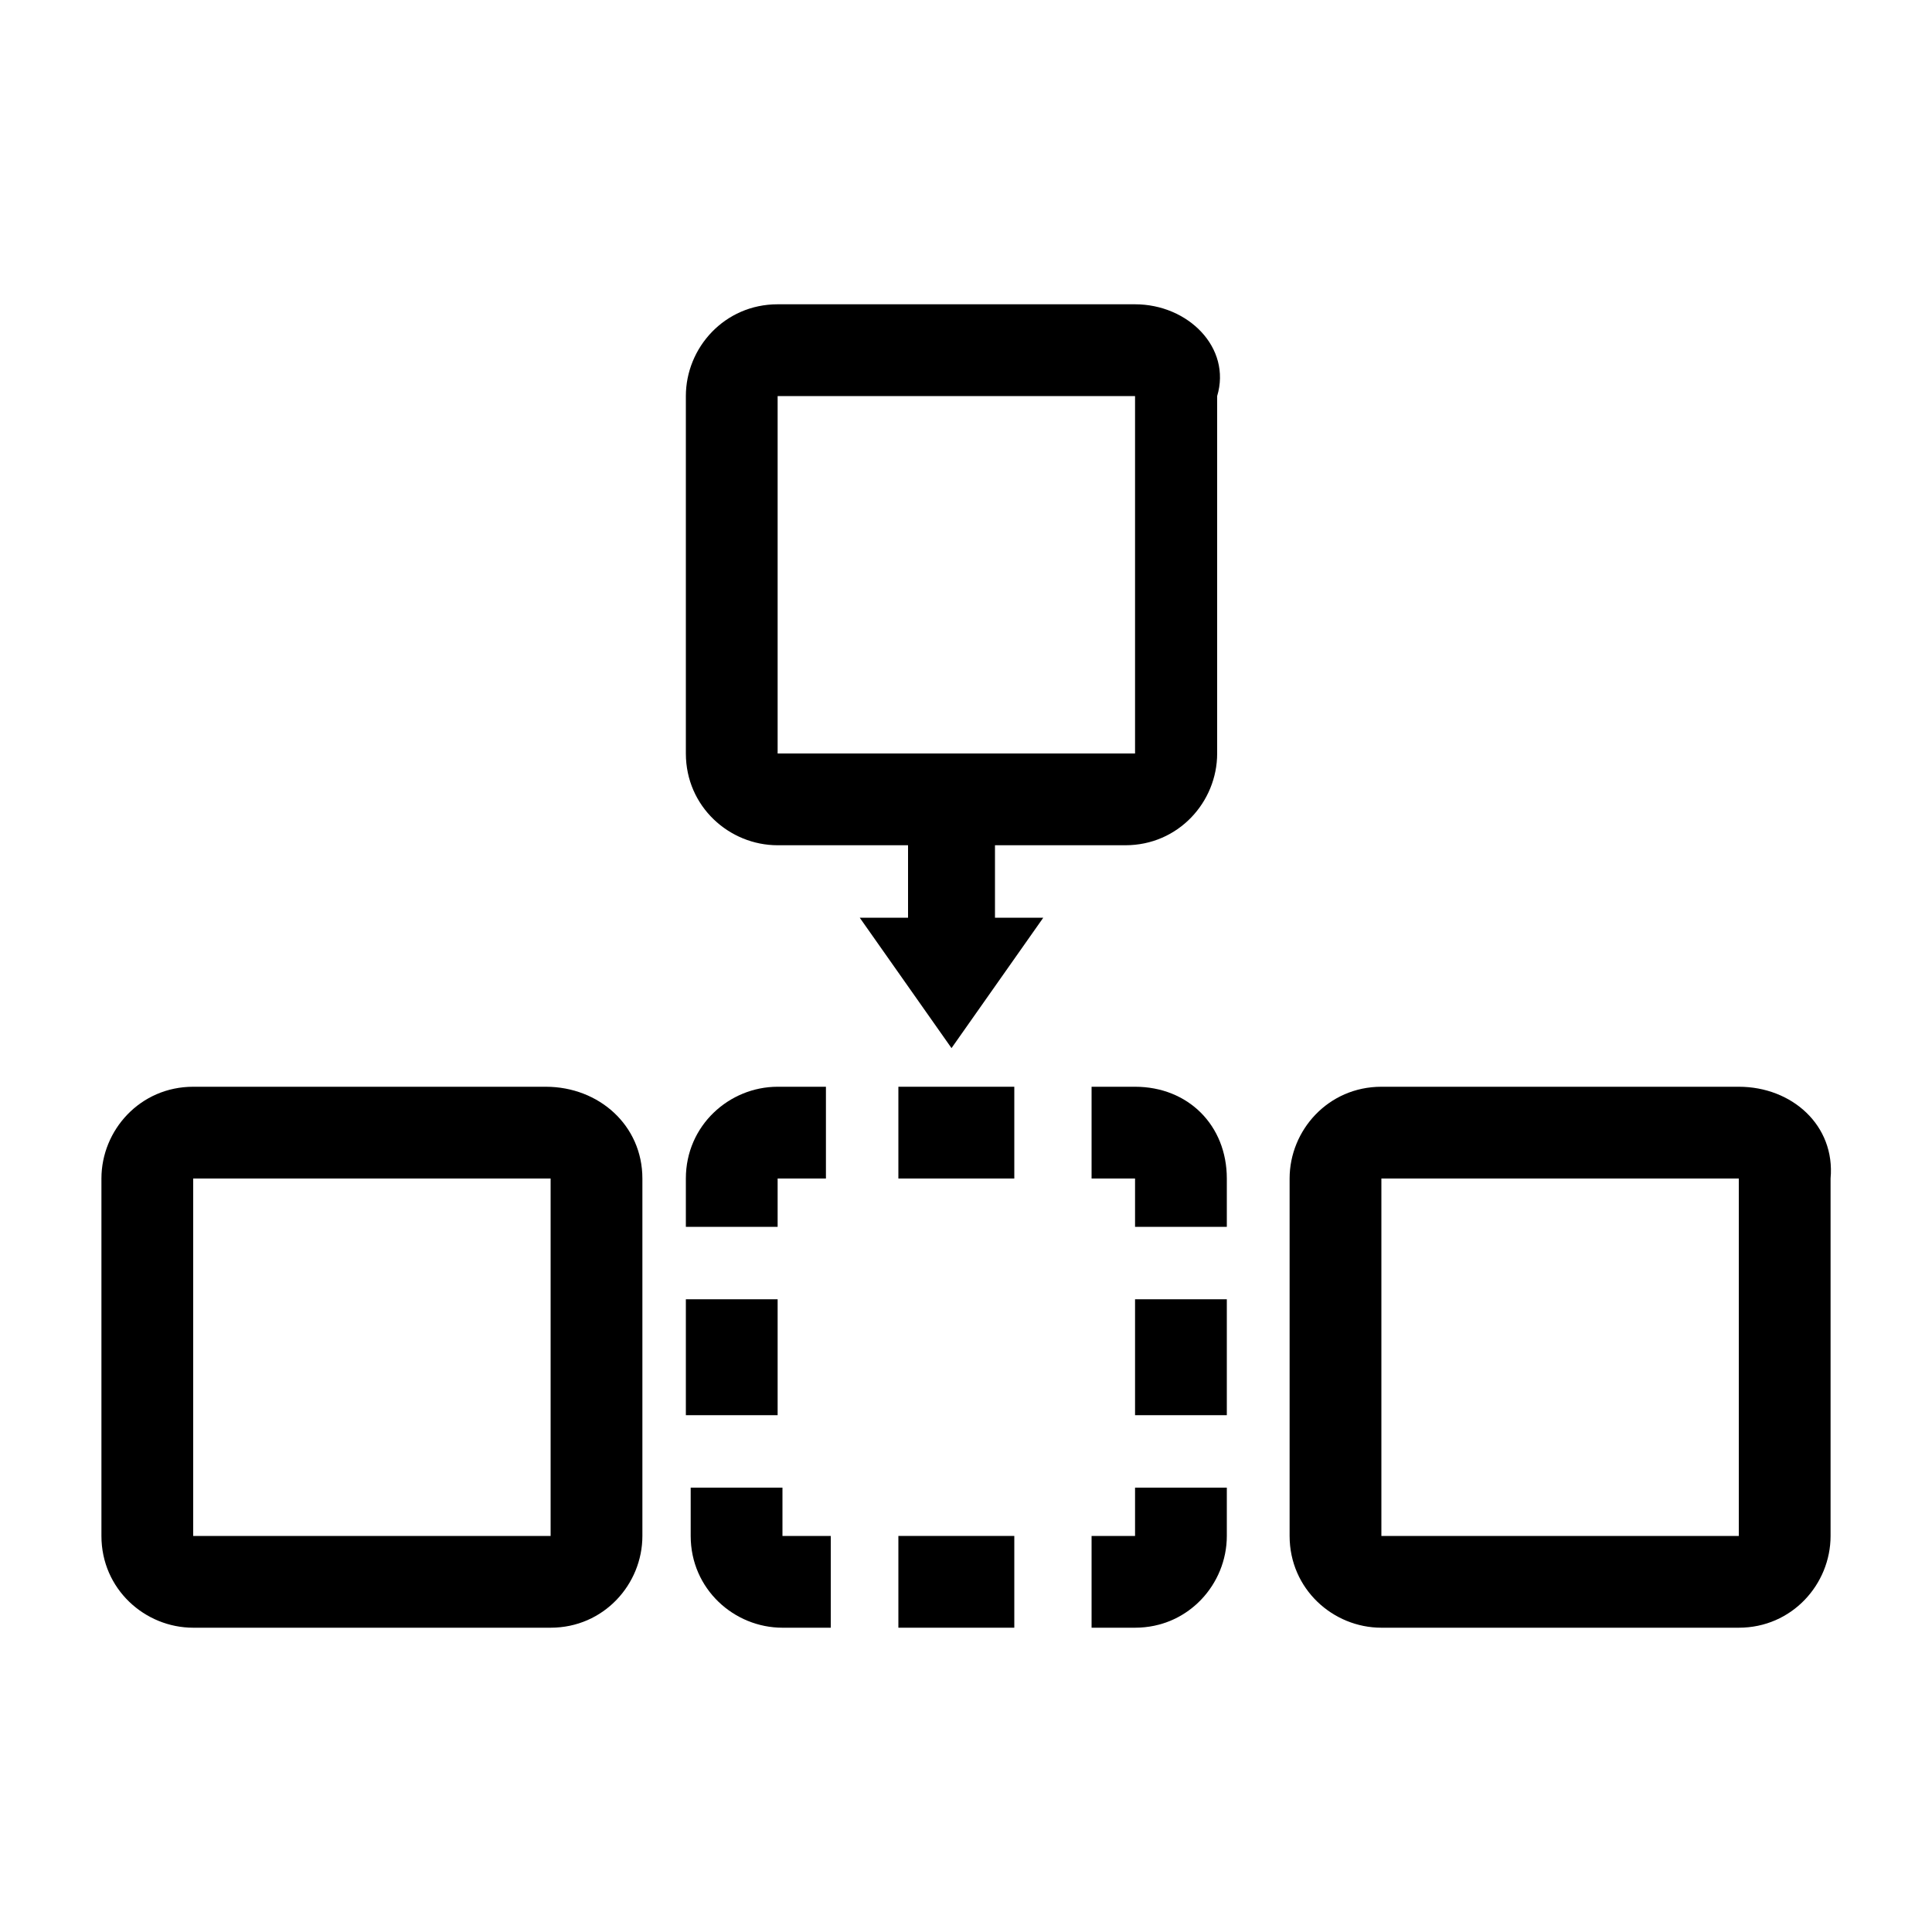 <?xml version="1.0" encoding="utf-8"?>
<!-- Generator: Adobe Illustrator 19.0.0, SVG Export Plug-In . SVG Version: 6.00 Build 0)  -->
<svg version="1.1" id="레이어_1" xmlns="http://www.w3.org/2000/svg" xmlns:xlink="http://www.w3.org/1999/xlink" x="0px"
	 y="0px" viewBox="-277 400.9 40 40" style="enable-background:new -277 400.9 40 40;" xml:space="preserve">
<g id="XMLID_1408_">
	<path id="XMLID_1423_" d="M-265.7,423.4h-7.3c-1.1,0-1.9,0.9-1.9,1.9v7.4c0,1.1,0.9,1.9,1.9,1.9h7.4c1.1,0,1.9-0.9,1.9-1.9v-7.4
		C-263.7,424.2-264.6,423.4-265.7,423.4z M-265.7,432.7h-7.3v-7.4h7.4v7.4H-265.7z"/>
	<path id="XMLID_1420_" d="M-253.5,407.2h-7.4c-1.1,0-1.9,0.9-1.9,1.9v7.4c0,1.1,0.9,1.9,1.9,1.9h2.7v1.5h-1l1.9,2.7l1.9-2.7h-1
		v-1.5h2.7c1.1,0,1.9-0.9,1.9-1.9v-7.4C-251.5,408.1-252.4,407.2-253.5,407.2z M-253.5,416.5h-7.4v-7.4h7.4V416.5z"/>
	<path id="XMLID_1417_" d="M-241,423.4h-7.4c-1.1,0-1.9,0.9-1.9,1.9v7.4c0,1.1,0.9,1.9,1.9,1.9h7.4c1.1,0,1.9-0.9,1.9-1.9v-7.4
		C-239,424.2-239.9,423.4-241,423.4z M-241,432.7h-7.4v-7.4h7.4V432.7z"/>
	<rect id="XMLID_1416_" x="-262.8" y="427.8" width="1.9" height="2.4"/>
	<rect id="XMLID_1415_" x="-258.4" y="423.4" width="2.4" height="1.9"/>
	<rect id="XMLID_1414_" x="-258.4" y="432.7" width="2.4" height="1.9"/>
	<path id="XMLID_1413_" d="M-253.5,423.4h-0.9v1.9h0.9v1h1.9v-1C-251.6,424.2-252.4,423.4-253.5,423.4z"/>
	<path id="XMLID_1412_" d="M-260.8,431.7h-1.9v1c0,1.1,0.9,1.9,1.9,1.9h1v-1.9h-1V431.7z"/>
	<path id="XMLID_1411_" d="M-253.5,432.7h-0.9v1.9h0.9c1.1,0,1.9-0.9,1.9-1.9v-1h-1.9V432.7z"/>
	<rect id="XMLID_1410_" x="-253.5" y="427.8" width="1.9" height="2.4"/>
	<path id="XMLID_1409_" d="M-262.8,425.3v1h1.9v-1h1v-1.9h-1C-261.9,423.4-262.8,424.2-262.8,425.3z"/>
</g>
</svg>
